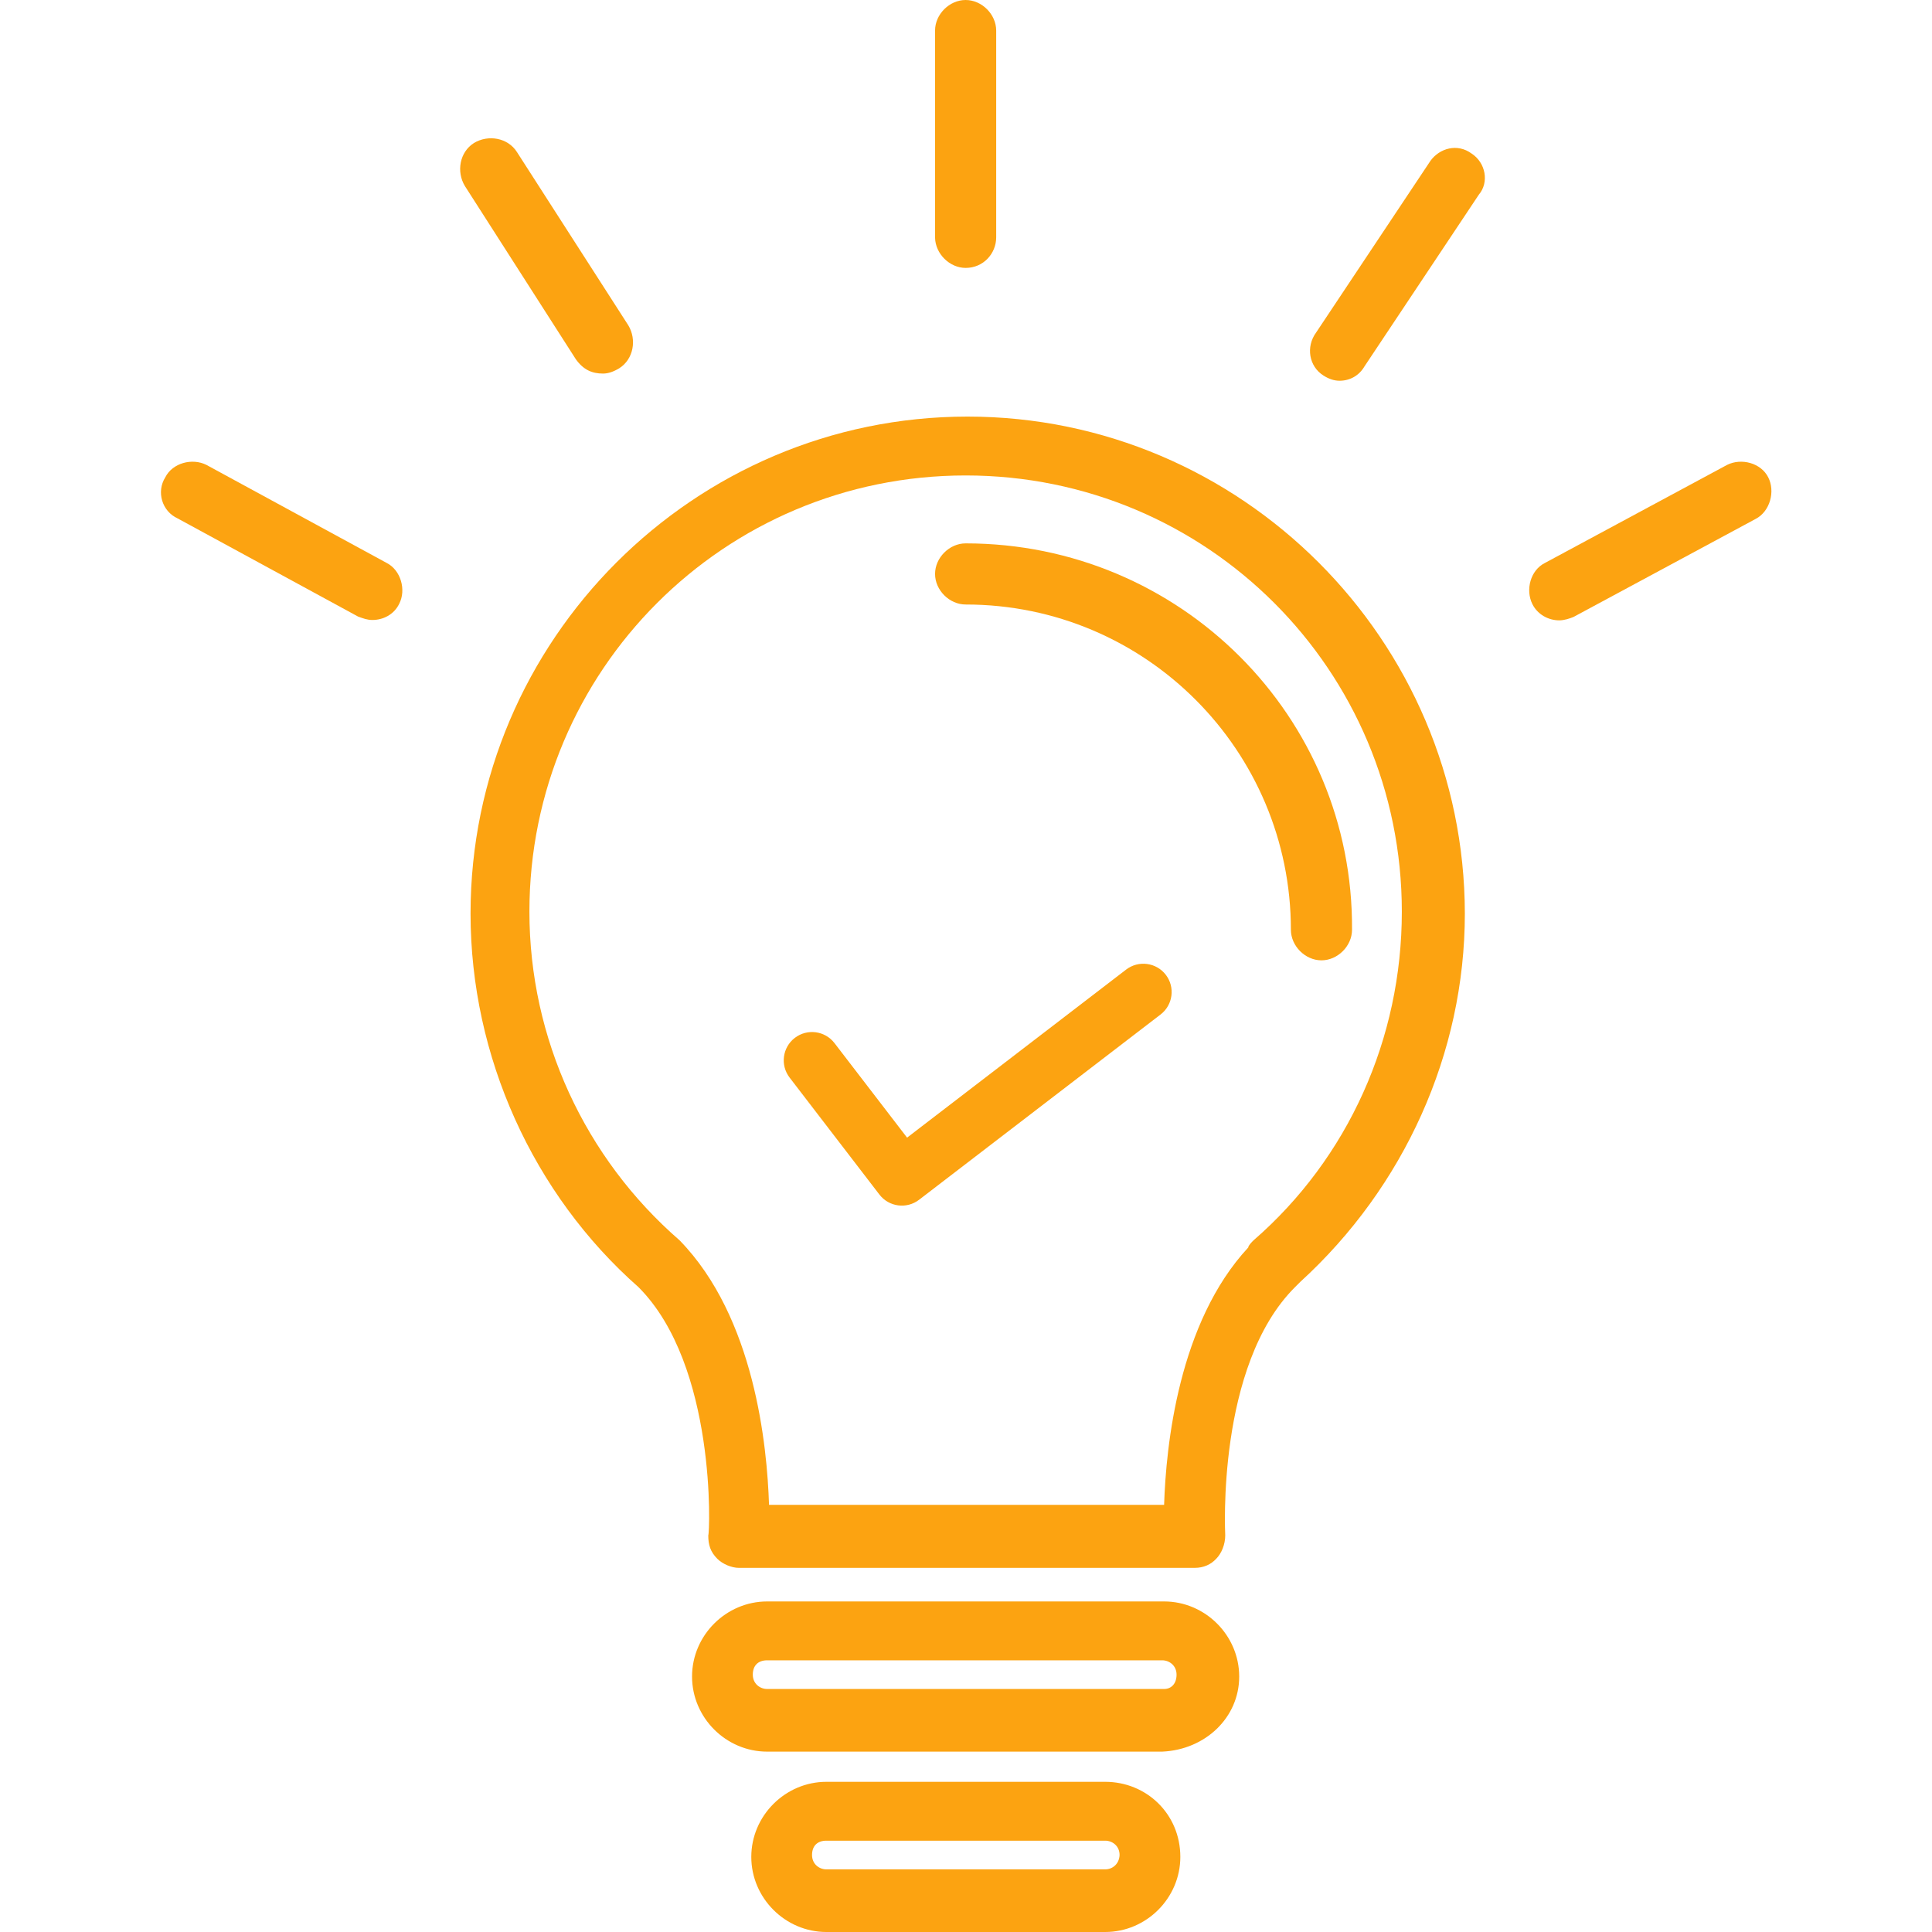 <?xml version="1.0" encoding="UTF-8" standalone="no"?>
<!DOCTYPE svg PUBLIC "-//W3C//DTD SVG 1.1//EN" "http://www.w3.org/Graphics/SVG/1.1/DTD/svg11.dtd">
<svg width="100%" height="100%" viewBox="0 0 512 512" version="1.1" xmlns="http://www.w3.org/2000/svg" xmlns:xlink="http://www.w3.org/1999/xlink" xml:space="preserve" xmlns:serif="http://www.serif.com/" style="fill-rule:evenodd;clip-rule:evenodd;stroke-linejoin:round;stroke-miterlimit:2;">
    <g>
        <g>
            <g>
                <g>
                    <path d="M256.4,110.4C183.9,110.4 124.7,169.6 124.7,242.1C124.7,280 141.3,316.5 169.2,341.1C190,361.9 188.1,406.5 187.7,406.9C187.7,409.3 188.2,411.2 190.1,413.1C191.5,414.5 193.9,415.5 195.8,415.5L316.6,415.5C319,415.5 320.9,414.6 322.3,413.1C323.7,411.7 324.7,409.3 324.7,406.9C324.7,406.4 322.3,361.9 343.2,341.1C343.7,340.6 344.1,340.2 344.6,339.7C372.1,314.6 388.2,279.1 388.2,242.1C388.1,169.6 328.9,110.4 256.4,110.4ZM332.2,328.7C331.7,329.2 330.8,330.1 330.8,330.6C312.3,350.5 309,383.2 308.5,398.8L203.8,398.8C203.3,383.2 200,349.1 180.1,328.7C155,306.9 140.3,275.2 140.3,241.6C140.3,177.7 191.9,126 255.9,126C319.9,126 371.5,177.6 371.5,241.6C371.5,275.2 357.3,306.9 332.2,328.7Z" style="fill:rgb(252,163,17);fill-rule:nonzero;"/>
                    <path d="M255.9,144C251.6,144 247.8,147.8 247.8,152.1C247.8,156.4 251.6,160.2 255.9,160.2C303.7,160.2 342.1,199 342.1,246.4C342.1,250.7 345.9,254.5 350.2,254.5C354.5,254.5 358.3,250.7 358.3,246.4C358.7,189.9 312.8,144 255.9,144Z" style="fill:rgb(252,163,17);fill-rule:nonzero;"/>
                    <path d="M308.5,424.4L203.3,424.4C192.4,424.4 183.4,433.4 183.4,444.3C183.4,455.2 192.4,464.2 203.3,464.2L308,464.2C319.4,463.7 328.4,455.2 328.4,444.3C328.4,433.4 319.4,424.4 308.5,424.4ZM308.5,447.6L203.3,447.6C201.4,447.6 199.5,446.2 199.5,443.8C199.5,441.4 200.9,440 203.3,440L308,440C309.9,440 311.8,441.4 311.8,443.8C311.8,446.2 310.4,447.6 308.5,447.6Z" style="fill:rgb(252,163,17);fill-rule:nonzero;"/>
                    <path d="M292.9,472.2L219,472.2C208.1,472.2 199.1,481.2 199.1,492.1C199.1,503 208.1,512 219,512L292.9,512C303.8,512 312.8,503 312.8,492.1C312.8,480.7 303.8,472.2 292.9,472.2ZM292.9,495.4L219,495.4C217.1,495.4 215.2,494 215.2,491.6C215.2,489.2 216.6,487.8 219,487.8L292.9,487.8C294.8,487.8 296.7,489.2 296.7,491.6C296.6,494 294.8,495.4 292.9,495.4Z" style="fill:rgb(252,163,17);fill-rule:nonzero;"/>
                    <path d="M255.9,71C260.6,71 264,67.2 264,62.9L264,8.1C264,3.8 260.2,0 255.9,0C251.6,0 247.8,3.8 247.8,8.1L247.8,63C247.9,67.3 251.7,71 255.9,71Z" style="fill:rgb(252,163,17);fill-rule:nonzero;"/>
                    <path d="M390,40.7C386.2,37.9 381.5,39.3 379.1,42.6L348.8,88.1C346,91.9 346.9,97.1 350.7,99.5C352.1,100.4 353.5,100.9 355,100.9C357.8,100.9 360.2,99.5 361.6,97.1L391.9,51.6C394.7,48.3 393.7,43.1 390,40.7Z" style="fill:rgb(252,163,17);fill-rule:nonzero;"/>
                    <path d="M159.8,99C161.2,99 162.6,98.5 164.1,97.6C167.9,95.2 168.8,90 166.5,86.2L137,40.3C134.6,36.5 129.4,35.6 125.6,37.9C121.8,40.3 120.9,45.5 123.2,49.3L152.6,95.2C154.6,98 156.9,99 159.8,99Z" style="fill:rgb(252,163,17);fill-rule:nonzero;"/>
                    <path d="M102.5,149.2L54.7,123.2C50.9,121.3 45.7,122.7 43.8,126.5C41.4,130.3 42.9,135.5 47.1,137.4L94.9,163.4C96.3,163.9 97.3,164.3 98.7,164.3C101.5,164.3 104.4,162.9 105.8,160C107.7,156.3 106.2,151.1 102.5,149.2Z" style="fill:rgb(252,163,17);fill-rule:nonzero;"/>
                    <path d="M468.6,126.5C466.7,122.7 461.5,121.3 457.7,123.2L409.4,149.2C405.6,151.1 404.2,156.3 406.1,160.1C407.5,162.9 410.4,164.4 413.2,164.4C414.6,164.4 416,163.9 417,163.5L465.3,137.5C469.1,135.5 470.5,130.2 468.6,126.5Z" style="fill:rgb(252,163,17);fill-rule:nonzero;"/>
                </g>
            </g>
        </g>
    </g>
    <path d="M209.251,285.567L233.051,316.567C235.573,319.852 240.28,320.471 243.565,317.951L307.565,268.851C310.849,266.331 311.47,261.619 308.951,258.335C306.431,255.051 301.719,254.43 298.435,256.949L240.383,301.486C240.383,301.486 221.149,276.433 221.149,276.433C218.628,273.149 213.916,272.53 210.633,275.051C207.349,277.572 206.73,282.284 209.251,285.567Z" style="fill:rgb(252,163,17);"/>
</svg>

